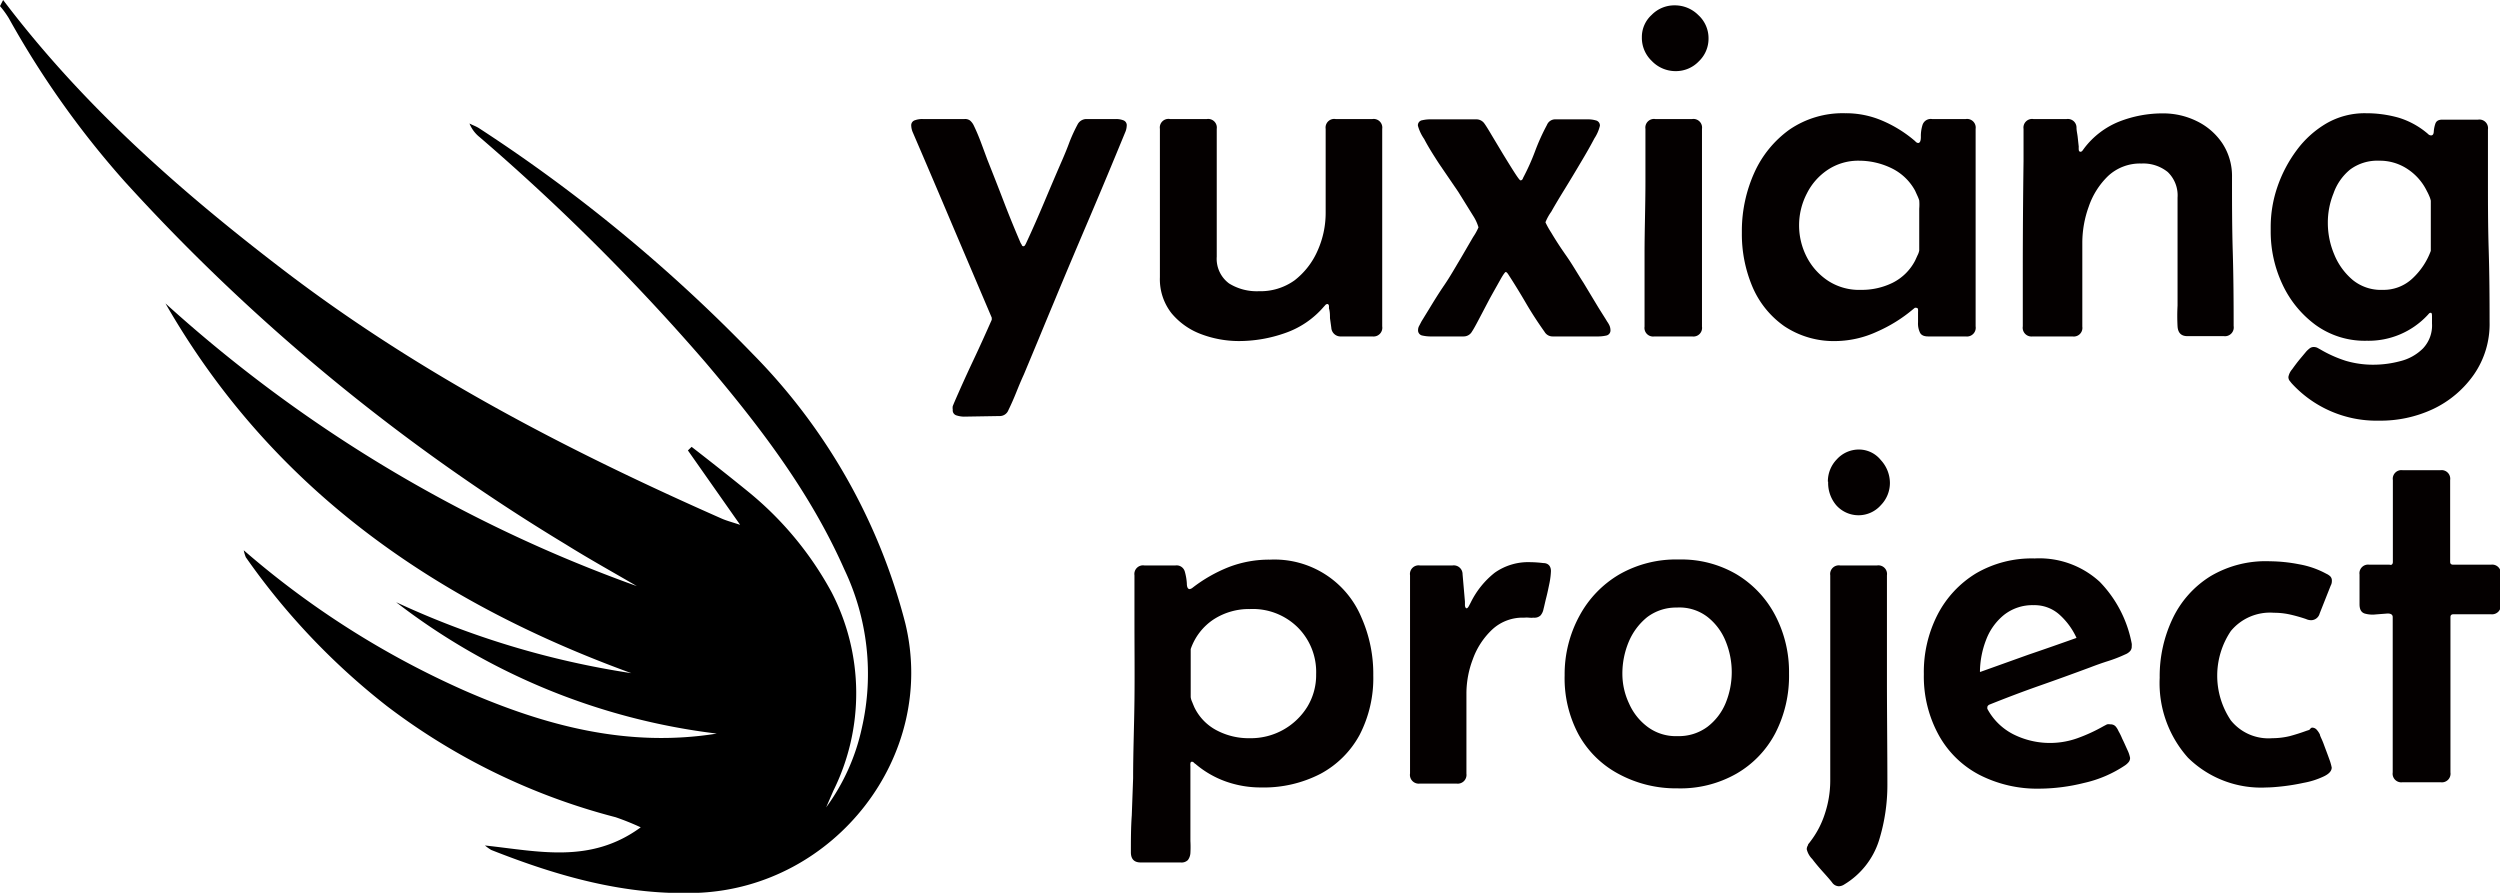 <svg id="default" xmlns="http://www.w3.org/2000/svg" viewBox="0 0 168.01 60"><defs><style>.cls-1{fill:#040000;}</style></defs><title>yxproj_logo</title><path id="logo" d="M.21,0C5.62,7.16,12.28,13,19.38,18.4c9,6.82,18.88,11.93,29.14,16.46.3.13.63.22,1.22.41l-3.51-5,.25-.24C47.73,31,49,32,50.23,33a22.57,22.57,0,0,1,5.65,6.79A14.74,14.74,0,0,1,56,53.15l-.48,1.11a14,14,0,0,0,2.4-5.34,16.32,16.32,0,0,0-1.18-10.66c-2.3-5.2-5.71-9.64-9.35-13.93A144.76,144.76,0,0,0,32.25,9.23a2.25,2.25,0,0,1-.7-.93c.21.11.45.19.65.32A105.92,105.92,0,0,1,50.57,23.77,39.92,39.92,0,0,1,60.84,41.89C63,50.8,56.11,59.6,46.94,60c-4.9.2-9.45-1.11-13.93-2.88a3.45,3.45,0,0,1-.42-.3c3.63.39,7.09,1.25,10.47-1.22a17.46,17.46,0,0,0-1.69-.68A43.29,43.29,0,0,1,26,47.45a46.53,46.53,0,0,1-9.48-10,2.57,2.57,0,0,1-.14-.47,59.19,59.19,0,0,0,14.86,9.44c5.39,2.35,10.94,3.84,16.93,2.88a43.92,43.92,0,0,1-21.55-8.83,58,58,0,0,0,15.81,4.77c-13.19-4.8-24.17-12.39-31.31-24.85a94.63,94.63,0,0,0,31.68,19c-1.59-.93-3.2-1.82-4.77-2.8A132.83,132.83,0,0,1,8.4,12.22a61.16,61.16,0,0,1-7.81-11A6.33,6.33,0,0,0,0,.41Z"/><g id="text"><path id="y" class="cls-1" d="M64.77,28a1.72,1.72,0,0,1-.48-.08.35.35,0,0,1-.26-.39.67.67,0,0,1,0-.24l.09-.22q.61-1.41,1.26-2.79c.44-.93.86-1.86,1.27-2.79v-.14L64,15.12Q62.68,12,61.35,8.91a1.22,1.22,0,0,1-.11-.45.35.35,0,0,1,.25-.38A1.42,1.42,0,0,1,62,8h2.82a.55.55,0,0,1,.37.1,1,1,0,0,1,.24.31c.18.37.34.75.49,1.15s.29.78.43,1.16c.37.93.74,1.87,1.1,2.81s.74,1.87,1.14,2.8l.08.13c0,.06.07.09.11.09a.14.14,0,0,0,.11-.08.88.88,0,0,0,.07-.13c.43-.92.84-1.86,1.24-2.81s.8-1.89,1.21-2.83c.16-.37.32-.76.47-1.17a10.94,10.94,0,0,1,.53-1.15A.67.67,0,0,1,73,8h2a1.34,1.34,0,0,1,.48.08.35.35,0,0,1,.24.38,1.22,1.22,0,0,1-.11.45c-.79,1.92-1.58,3.82-2.39,5.72s-1.62,3.81-2.41,5.72c-.34.81-.67,1.61-1,2.41l-1,2.4c-.18.39-.35.8-.51,1.2s-.34.81-.53,1.2a.62.62,0,0,1-.61.4Z"/><path id="u" class="cls-1" d="M90.13,22.61a.62.62,0,0,1-.66-.58l-.09-.65c0-.22,0-.44-.07-.66a.8.8,0,0,0,0-.16c0-.08-.06-.13-.11-.13a.21.21,0,0,0-.14.08l-.11.12a6,6,0,0,1-2.58,1.75,9.31,9.31,0,0,1-3.12.54,7.21,7.21,0,0,1-2.52-.46,4.74,4.74,0,0,1-2-1.41,3.7,3.7,0,0,1-.78-2.42c0-1.25,0-2.49,0-3.75s0-2.49,0-3.73V8.66A.58.58,0,0,1,78.63,8h2.48a.58.58,0,0,1,.66.66v2.53c0,1,0,2,0,3s0,2,0,3.06a2.06,2.06,0,0,0,.83,1.8,3.52,3.52,0,0,0,2,.52A3.93,3.93,0,0,0,87,18.84a5.1,5.1,0,0,0,1.55-2,6.2,6.2,0,0,0,.54-2.54V8.66A.58.58,0,0,1,89.76,8h2.47a.58.58,0,0,1,.66.66c0,.46,0,.92,0,1.38s0,.93,0,1.39c0,1.18,0,2.37,0,3.56s0,2.38,0,3.56c0,.56,0,1.12,0,1.68s0,1.13,0,1.7a.59.59,0,0,1-.66.68Z"/><path id="x" class="cls-1" d="M103.86,14.94a5.8,5.8,0,0,0,.38.68c.25.42.57.93,1,1.54s.77,1.22,1.18,1.85l1,1.66c.3.48.5.79.58.93a1.75,1.75,0,0,1,.16.27.82.82,0,0,1,.07.31.35.35,0,0,1-.28.37,2.5,2.5,0,0,1-.51.06h-3.1a.62.62,0,0,1-.54-.31c-.44-.62-.86-1.26-1.25-1.93s-.79-1.32-1.2-1.95c-.07-.1-.12-.14-.16-.14s-.17.17-.37.53-.44.78-.71,1.27l-.72,1.37c-.22.42-.37.69-.46.82a.64.64,0,0,1-.58.34H96.09a2.58,2.58,0,0,1-.5-.06.35.35,0,0,1-.29-.37.59.59,0,0,1,.09-.31l.14-.27.54-.88c.28-.46.61-1,1-1.57s.73-1.18,1.08-1.76L99,15.93a3.74,3.74,0,0,0,.36-.65A3,3,0,0,0,99,14.5c-.28-.45-.62-1-1-1.61L96.71,11c-.41-.63-.76-1.19-1-1.66a2.89,2.89,0,0,1-.42-.89.34.34,0,0,1,.29-.37,2.49,2.49,0,0,1,.5-.06h3.12a.66.66,0,0,1,.57.3c.08.11.24.36.48.77l.78,1.3c.29.47.54.88.76,1.22s.35.51.39.51.13,0,.18-.17a15.07,15.07,0,0,0,.8-1.78,14.09,14.09,0,0,1,.8-1.77.6.6,0,0,1,.59-.38h2.19a1.88,1.88,0,0,1,.5.07.35.35,0,0,1,.28.36,2.65,2.65,0,0,1-.37.85q-.36.69-.9,1.59c-.36.61-.72,1.21-1.09,1.81s-.67,1.1-.91,1.53A3.34,3.34,0,0,0,103.86,14.94Z"/><path id="i" class="cls-1" d="M110.34,2.5A2,2,0,0,1,111,1a2.13,2.13,0,0,1,1.55-.64,2.22,2.22,0,0,1,1.58.65,2.1,2.1,0,0,1,.69,1.58,2.1,2.1,0,0,1-.65,1.53,2.13,2.13,0,0,1-1.56.66A2.21,2.21,0,0,1,111,4.09,2.14,2.14,0,0,1,110.34,2.5Zm.24,9.72V8.66a.58.58,0,0,1,.66-.66h2.48a.58.58,0,0,1,.66.66q0,3.31,0,6.64t0,6.65a.58.58,0,0,1-.66.66h-2.54a.58.58,0,0,1-.66-.66c0-1.62,0-3.24,0-4.87S110.58,13.84,110.58,12.22Z"/><path id="a" class="cls-1" d="M123.42,22.92a6,6,0,0,1-3.51-1,6.2,6.2,0,0,1-2.14-2.65,9.06,9.06,0,0,1-.71-3.59v-.26a9.54,9.54,0,0,1,.84-3.82,7.19,7.19,0,0,1,2.36-2.89A6.33,6.33,0,0,1,124,7.61a6.2,6.2,0,0,1,2.52.51,8.44,8.44,0,0,1,2.19,1.37.3.3,0,0,0,.19.12c.13,0,.19-.14.19-.41a2.49,2.49,0,0,1,.11-.8.58.58,0,0,1,.64-.4h2.27a.58.58,0,0,1,.66.66c0,.46,0,.92,0,1.38s0,.93,0,1.39c0,1.18,0,2.37,0,3.56s0,2.38,0,3.56c0,.56,0,1.12,0,1.68s0,1.13,0,1.7a.59.59,0,0,1-.66.68h-2.53c-.29,0-.48-.09-.56-.28a1.41,1.41,0,0,1-.12-.67q0-.39,0-.69a1,1,0,0,0,0-.16c0-.08-.05-.12-.1-.12a.21.21,0,0,0-.12,0l-.1.08a9.93,9.93,0,0,1-2.44,1.52A6.81,6.81,0,0,1,123.42,22.92Zm1.65-3.44a4.69,4.69,0,0,0,2.11-.47,3.43,3.43,0,0,0,1.53-1.51l.15-.33a1.21,1.21,0,0,0,.12-.33c0-.37,0-.75,0-1.13V14.6c0-.17,0-.36,0-.57a3.4,3.4,0,0,0,0-.56,2.35,2.35,0,0,0-.13-.33l-.15-.33a3.57,3.57,0,0,0-1.59-1.51,5,5,0,0,0-2.16-.5,3.7,3.7,0,0,0-2.1.6A4.11,4.11,0,0,0,121.43,13a4.65,4.65,0,0,0,0,4.29,4.22,4.22,0,0,0,1.47,1.61A3.83,3.83,0,0,0,125.07,19.48Z"/><path id="n" class="cls-1" d="M138.89,8a.58.58,0,0,1,.66.58c0,.21.06.43.08.64l.07.64a1.29,1.29,0,0,0,0,.19c0,.1.06.15.11.15a.18.18,0,0,0,.15-.09l.11-.15a5.53,5.53,0,0,1,2.35-1.79,8,8,0,0,1,2.92-.55,5.1,5.1,0,0,1,2.31.53,4.35,4.35,0,0,1,1.7,1.48,4,4,0,0,1,.65,2.28c0,1.67,0,3.34.05,5s.06,3.35.06,5a.59.59,0,0,1-.66.68H147q-.62,0-.66-.66a12.91,12.91,0,0,1,0-1.39c0-.47,0-.94,0-1.4,0-1,0-2,0-2.95V13.28a2.17,2.17,0,0,0-.66-1.72,2.61,2.61,0,0,0-1.76-.57,3.14,3.14,0,0,0-2.25.84,5.18,5.18,0,0,0-1.3,2.06,7.16,7.16,0,0,0-.43,2.4c0,.95,0,1.89,0,2.83s0,1.88,0,2.83a.58.58,0,0,1-.66.66H136.6a.59.59,0,0,1-.66-.68c0-.6,0-1.2,0-1.79s0-1.19,0-1.78q0-3.78.05-7.54V8.66a.58.58,0,0,1,.66-.66Z"/><path id="g" class="cls-1" d="M159.87,28.27A7.72,7.72,0,0,1,154,25.75l-.15-.19a.44.44,0,0,1-.06-.23,1.08,1.08,0,0,1,.25-.51c.17-.24.35-.48.55-.72l.41-.49a2,2,0,0,1,.22-.2.45.45,0,0,1,.28-.09.59.59,0,0,1,.23.05l.2.11a8.42,8.42,0,0,0,1.72.77,6.48,6.48,0,0,0,1.86.26,7,7,0,0,0,1.8-.24,3.26,3.26,0,0,0,1.52-.85,2.24,2.24,0,0,0,.61-1.68s0-.19,0-.4,0-.32-.09-.32a.17.17,0,0,0-.12.06l-.09.1a5.42,5.42,0,0,1-4.08,1.72,5.63,5.63,0,0,1-3.44-1.06,7.1,7.1,0,0,1-2.24-2.75,8.31,8.31,0,0,1-.78-3.54v-.32a8.31,8.31,0,0,1,.45-2.67,9,9,0,0,1,1.3-2.47,6.69,6.69,0,0,1,2-1.8A5.14,5.14,0,0,1,159,7.61a8,8,0,0,1,2.2.3A5.44,5.44,0,0,1,163.17,9a.29.29,0,0,0,.21.1q.17,0,.18-.27a2.09,2.09,0,0,1,.11-.53c.07-.18.22-.26.47-.26h2.4a.58.58,0,0,1,.66.66c0,.52,0,1.05,0,1.59v1.61c0,1.62,0,3.25.05,4.87s.06,3.25.06,4.88a5.94,5.94,0,0,1-1.06,3.53,7,7,0,0,1-2.74,2.31A8.32,8.32,0,0,1,159.87,28.27Zm.26-8.79a2.83,2.83,0,0,0,2-.77,4.77,4.77,0,0,0,1.23-1.85V13.49a1.62,1.62,0,0,0-.11-.33,3.06,3.06,0,0,0-.15-.31,3.71,3.71,0,0,0-1.32-1.5,3.36,3.36,0,0,0-1.9-.55,3.06,3.06,0,0,0-1.95.6A3.6,3.6,0,0,0,156.82,13a5.21,5.21,0,0,0-.38,2,5.44,5.44,0,0,0,.43,2.1,4.41,4.41,0,0,0,1.26,1.73A3,3,0,0,0,160.13,19.48Z"/><path id="p" class="cls-1" d="M84.75,52.92a7,7,0,0,1-2.34-.39,6.52,6.52,0,0,1-2.07-1.19.44.44,0,0,1-.11-.09.18.18,0,0,0-.14-.06s-.08,0-.09.12,0,.14,0,.17c0,.7,0,1.41,0,2.12s0,1.42,0,2.12v.8a7.06,7.06,0,0,1,0,.8.88.88,0,0,1-.17.48.6.6,0,0,1-.49.16H76.65c-.43,0-.65-.23-.65-.68,0-.82,0-1.66.06-2.49l.09-2.49c0-1.75.07-3.5.09-5.24s0-3.49,0-5.25V40.24c0-.53,0-1.06,0-1.58a.58.58,0,0,1,.66-.66H79a.57.57,0,0,1,.62.4,3.73,3.73,0,0,1,.14.8c0,.26.07.39.19.39a.42.42,0,0,0,.18-.08,9.91,9.91,0,0,1,2.45-1.4,7.54,7.54,0,0,1,2.77-.5,6.33,6.33,0,0,1,6.15,3.9,9.35,9.35,0,0,1,.79,3.88,8.29,8.29,0,0,1-.92,4A6.46,6.46,0,0,1,88.75,52,8.29,8.29,0,0,1,84.75,52.92ZM84,49.61a4.46,4.46,0,0,0,3.85-2.1,4.1,4.1,0,0,0,.6-2.2,4.23,4.23,0,0,0-1.24-3.15A4.3,4.3,0,0,0,84,40.93a4.37,4.37,0,0,0-2.43.69,3.91,3.91,0,0,0-1.55,2c0,.54,0,1.08,0,1.61v1.62a1.13,1.13,0,0,0,.1.33c.07.18.12.29.14.34a3.42,3.42,0,0,0,1.54,1.58A4.6,4.6,0,0,0,84,49.61Z"/><path id="r" class="cls-1" d="M97.62,38a.59.59,0,0,1,.67.59l.16,1.84s0,.09,0,.23.06.22.11.22.11-.06.17-.18l.11-.21a5.81,5.81,0,0,1,1.61-2,3.91,3.91,0,0,1,2.4-.71,7.93,7.93,0,0,1,.86.06c.35,0,.52.22.52.54a5.06,5.06,0,0,1-.09.76c-.07.34-.14.69-.22,1s-.14.61-.19.79a.91.91,0,0,1-.2.43.59.59,0,0,1-.46.15,1.62,1.62,0,0,1-.31,0,1.72,1.72,0,0,0-.33,0,3,3,0,0,0-2.14.79,5.09,5.09,0,0,0-1.31,2,6.48,6.48,0,0,0-.43,2.29V52a.59.59,0,0,1-.67.66H95.42a.59.59,0,0,1-.66-.68c0-1.66,0-3.32,0-5s0-3.32,0-5V38.66a.58.58,0,0,1,.66-.66Z"/><path id="o" class="cls-1" d="M105.15,45.38a8.19,8.19,0,0,1,1-4,7.16,7.16,0,0,1,2.68-2.78,7.68,7.68,0,0,1,4-1,7.33,7.33,0,0,1,3.88,1,7,7,0,0,1,2.59,2.75,8.19,8.19,0,0,1,.93,3.92,8.39,8.39,0,0,1-.92,4,6.76,6.76,0,0,1-2.59,2.71,7.6,7.6,0,0,1-4,1,8.08,8.08,0,0,1-4-1,6.62,6.62,0,0,1-2.64-2.63A8,8,0,0,1,105.15,45.38Zm7.54-4.55a3.22,3.22,0,0,0-2,.65,4.23,4.23,0,0,0-1.24,1.67,5.54,5.54,0,0,0-.42,2.13,4.68,4.68,0,0,0,.45,2,3.92,3.92,0,0,0,1.26,1.58,3.17,3.17,0,0,0,2,.61,3.22,3.22,0,0,0,2-.62,3.85,3.85,0,0,0,1.23-1.6,5.48,5.48,0,0,0,0-4.16,3.93,3.93,0,0,0-1.22-1.63A3.09,3.09,0,0,0,112.69,40.83Z"/><path id="j" class="cls-1" d="M126.84,52.74a12.56,12.56,0,0,1-.57,3.76,5.33,5.33,0,0,1-2.33,2.94.7.7,0,0,1-.36.12.57.57,0,0,1-.46-.26c-.1-.13-.29-.35-.56-.65s-.53-.6-.77-.92a1.38,1.38,0,0,1-.37-.66.5.5,0,0,1,.08-.26c0-.08.1-.16.15-.24a6.13,6.13,0,0,0,1-1.92A7.07,7.07,0,0,0,123,52.5q0-3.47,0-6.93c0-2.31,0-4.62,0-6.91a.58.58,0,0,1,.66-.66h2.49a.58.58,0,0,1,.66.66c0,2.34,0,4.68,0,7S126.84,50.4,126.84,52.74Zm-4-20.37a2.13,2.13,0,0,1,.6-1.5,2,2,0,0,1,1.49-.66,1.89,1.89,0,0,1,1.47.71,2.28,2.28,0,0,1,.61,1.53,2.14,2.14,0,0,1-.61,1.5,2,2,0,0,1-3,0A2.31,2.31,0,0,1,122.86,32.37Z"/><path id="e" class="cls-1" d="M137.1,53a8.5,8.5,0,0,1-4.1-.94,6.61,6.61,0,0,1-2.71-2.66,8.17,8.17,0,0,1-1-4.09,8.44,8.44,0,0,1,.92-4,7,7,0,0,1,2.59-2.78,7.43,7.43,0,0,1,3.93-1,6,6,0,0,1,4.38,1.57,8.1,8.1,0,0,1,2.15,4.15.65.65,0,0,1,0,.17.45.45,0,0,1-.13.36.87.87,0,0,1-.31.2,9.33,9.33,0,0,1-1.16.45c-.41.13-.8.27-1.19.42-1.13.42-2.26.83-3.4,1.23s-2.27.83-3.39,1.28c-.08.05-.12.1-.12.16a.3.3,0,0,0,0,.12,4.08,4.08,0,0,0,1.77,1.72,5.49,5.49,0,0,0,4.31.24,11.21,11.21,0,0,0,1.73-.8l.23-.12a.57.57,0,0,1,.22,0,.45.45,0,0,1,.35.13,1.16,1.16,0,0,1,.2.32,4,4,0,0,1,.25.51c.13.26.24.52.36.78a2.12,2.12,0,0,1,.17.51.44.44,0,0,1-.1.29,1.15,1.15,0,0,1-.23.21,8.11,8.11,0,0,1-2.78,1.19A12.6,12.6,0,0,1,137.1,53Zm-4-7.85L136.31,44c1.09-.37,2.17-.75,3.24-1.13a4.73,4.73,0,0,0-1.12-1.54,2.5,2.5,0,0,0-1.76-.66,3.08,3.08,0,0,0-2,.66,3.94,3.94,0,0,0-1.2,1.68A6.11,6.11,0,0,0,133.06,45.15Z"/><path id="c" class="cls-1" d="M155.36,48.9a.41.41,0,0,1,.34.15,1.36,1.36,0,0,1,.21.32c0,.09.13.3.25.63s.25.66.37,1a3.59,3.59,0,0,1,.17.58c0,.24-.19.44-.56.61a5.34,5.34,0,0,1-1.33.42,14,14,0,0,1-1.47.24c-.46.05-.78.07-1,.07a7,7,0,0,1-5.3-2,7.52,7.52,0,0,1-1.9-5.37,9,9,0,0,1,.88-4,6.75,6.75,0,0,1,2.54-2.83,7.27,7.27,0,0,1,4-1,10.56,10.56,0,0,1,1.94.2,6,6,0,0,1,1.84.64.91.91,0,0,1,.27.18.4.4,0,0,1,.1.3.61.61,0,0,1-.08.32l-.74,1.87a.6.6,0,0,1-.56.45.84.84,0,0,1-.36-.08,10.52,10.52,0,0,0-1.06-.3,5,5,0,0,0-1.1-.12,3.41,3.41,0,0,0-2.89,1.23,5.38,5.38,0,0,0,0,6,3.24,3.24,0,0,0,2.78,1.2,5.08,5.08,0,0,0,1.18-.14c.37-.1.75-.22,1.13-.36l.19-.06A.46.46,0,0,1,155.36,48.9Z"/><path id="t" class="cls-1" d="M160.81,37.77c0-.92,0-1.85,0-2.76s0-1.84,0-2.75a.58.58,0,0,1,.66-.66H164a.58.58,0,0,1,.66.66V35c0,.91,0,1.84,0,2.76,0,.13.07.19.21.19h2.53a.58.58,0,0,1,.66.66c0,.34,0,.67,0,1s0,.68,0,1a.59.59,0,0,1-.66.67h-2.51c-.14,0-.21.06-.21.19,0,1.74,0,3.48,0,5.22s0,3.48,0,5.22a.58.58,0,0,1-.66.66h-2.56a.58.58,0,0,1-.66-.66c0-1.74,0-3.48,0-5.22s0-3.48,0-5.22c0-.16-.12-.24-.34-.24l-.78.06a1.92,1.92,0,0,1-.77-.06c-.23-.08-.34-.28-.34-.62v-2a.58.58,0,0,1,.66-.66h1.36C160.74,38,160.81,37.9,160.81,37.77Z"/></g></svg>